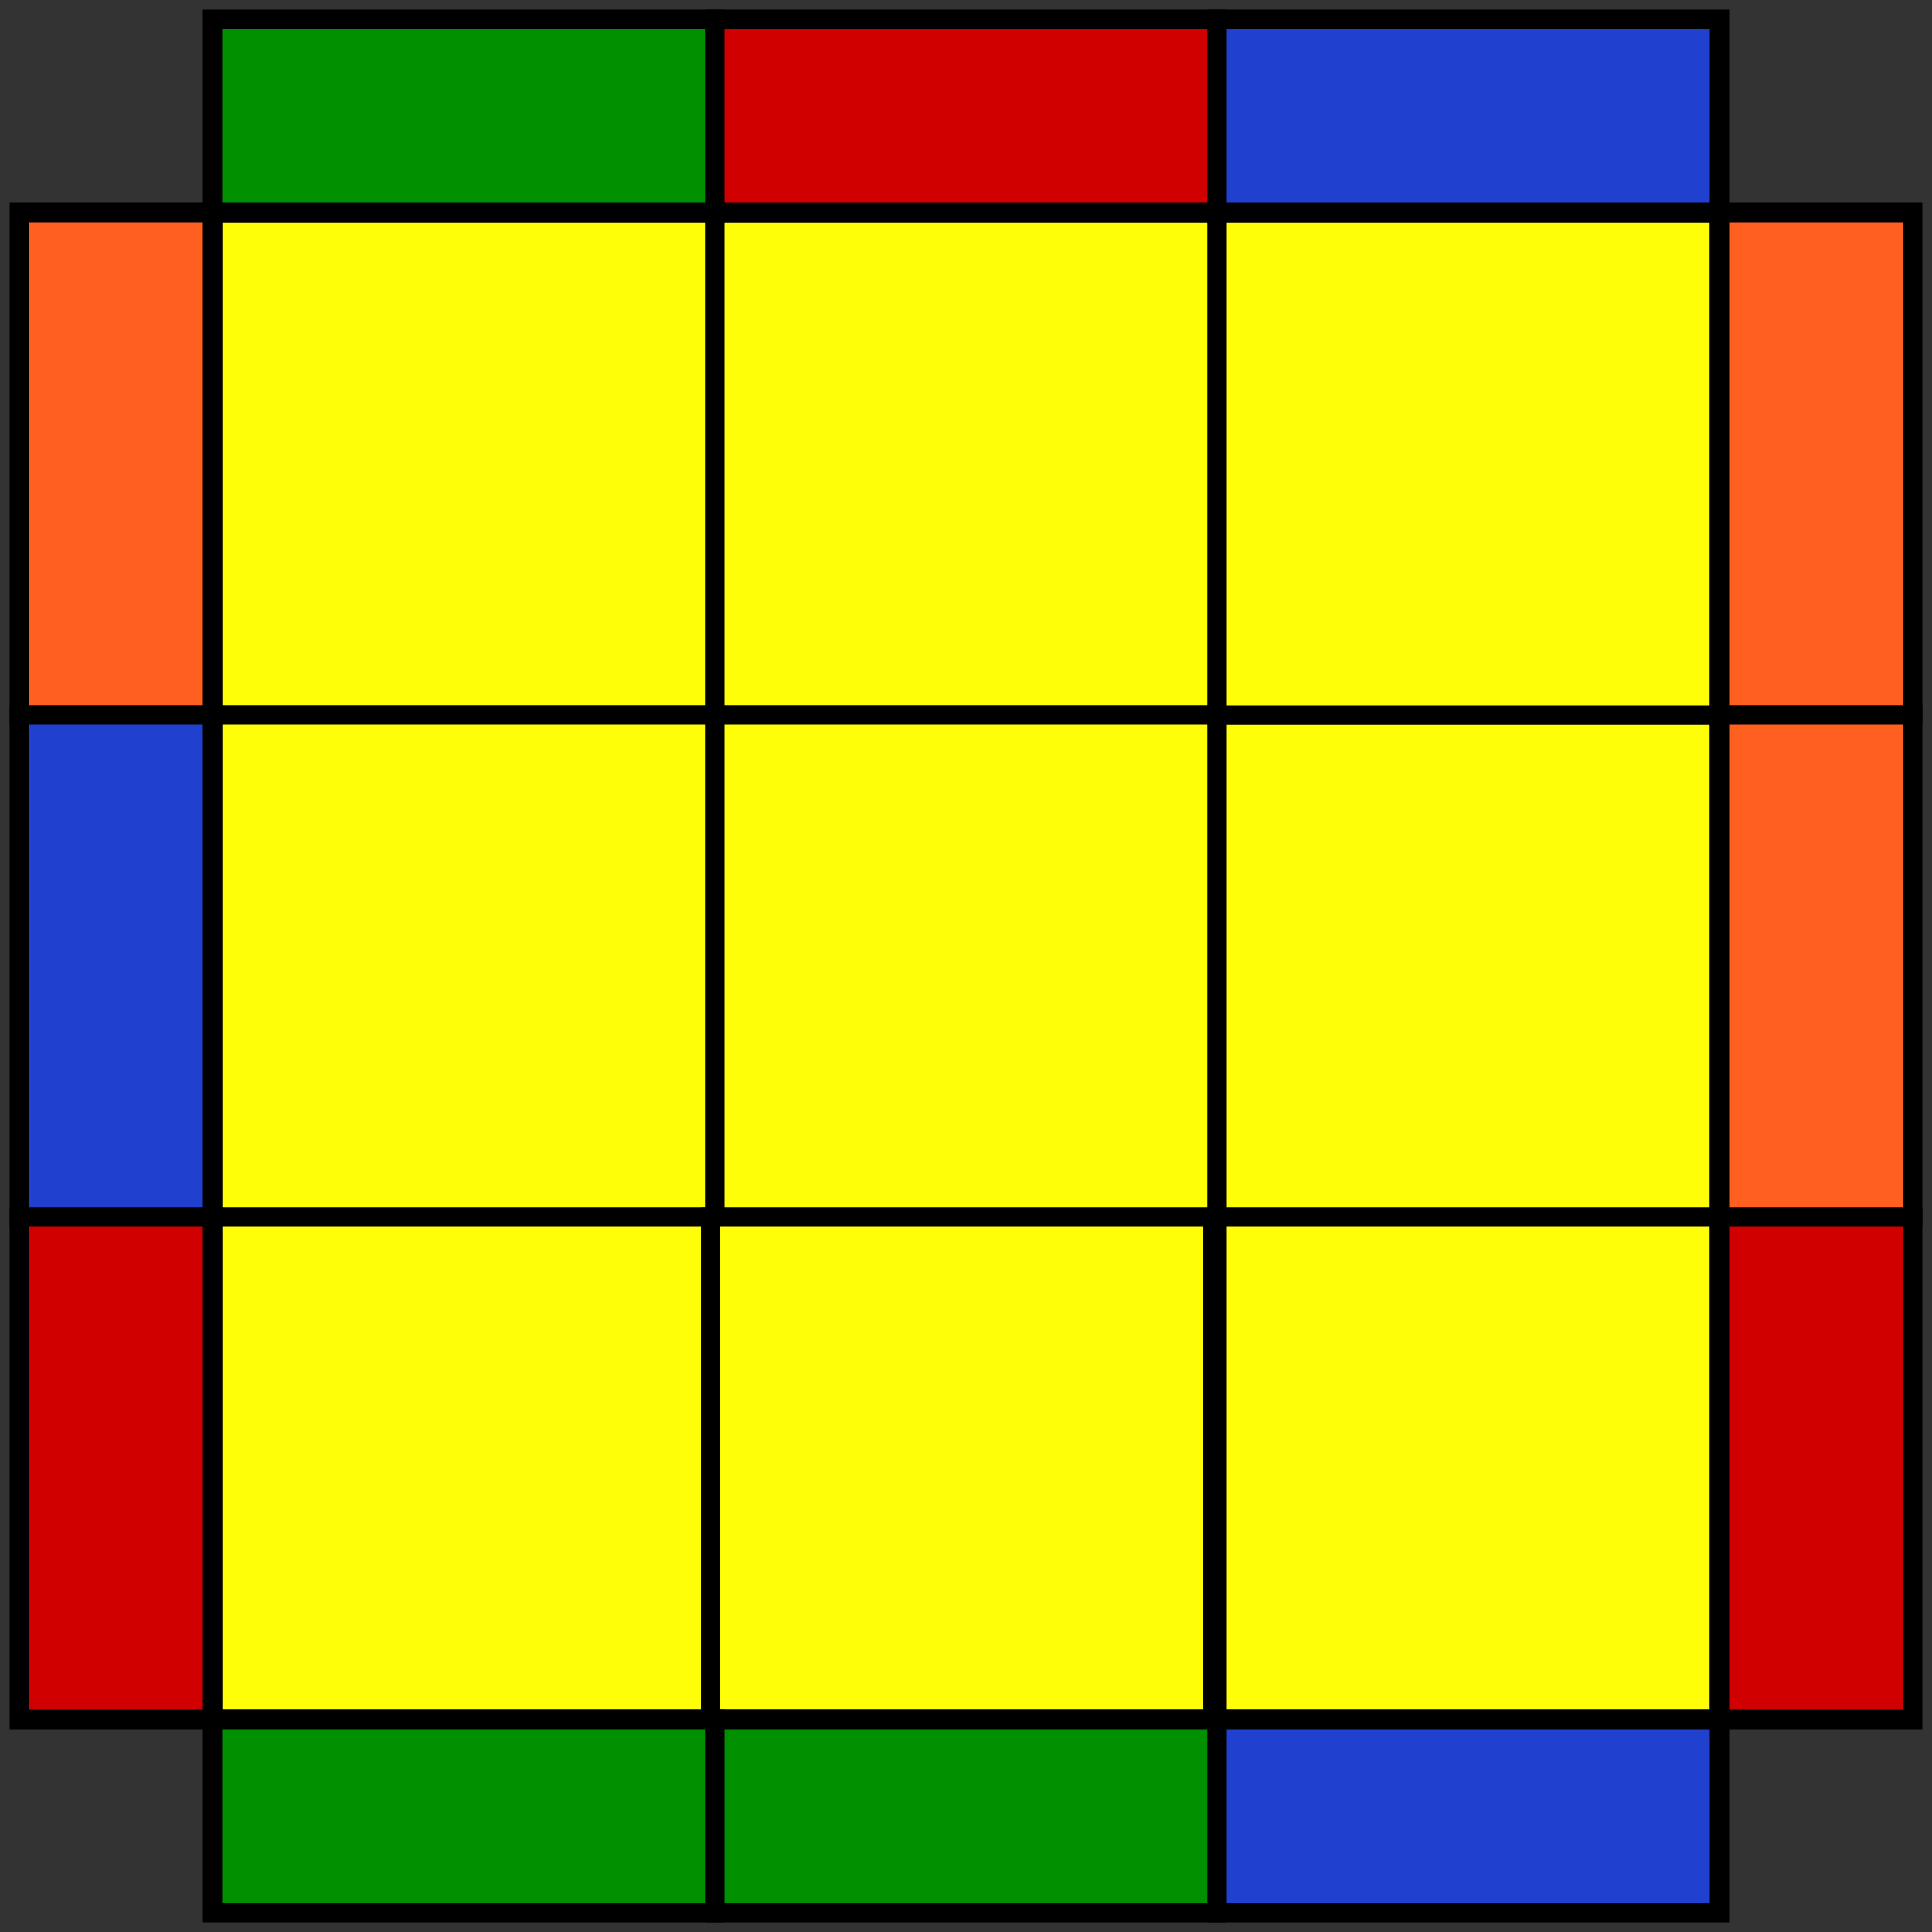 <?xml version="1.0" encoding="utf-8"?>
<svg xmlns="http://www.w3.org/2000/svg" viewBox="0 0 500 500" xmlns:bx="https://boxy-svg.com" width="500px" height="500px"><rect x="0" y="0" width="500" height="500" fill="#333333" stroke="none"/><defs><bx:export><bx:file format="svg"/></bx:export></defs><rect x="55" y="55" width="130" height="130" style="stroke: rgb(0, 0, 0); stroke-width: 5px; fill: rgb(254, 254, 8);"/><rect x="55" y="185" width="130" height="130" style="stroke: rgb(0, 0, 0); stroke-width: 5px; fill: rgb(254, 254, 8);"/><rect x="55" y="315" width="130" height="130" style="stroke: rgb(0, 0, 0); stroke-width: 5px; fill: rgb(254, 254, 8);"/><rect x="185" y="55" width="130" height="130" style="stroke: rgb(0, 0, 0); stroke-width: 5px; fill: rgb(254, 254, 8);"/><rect x="185" y="185" width="130" height="130" style="stroke: rgb(0, 0, 0); stroke-width: 5px; fill: rgb(254, 254, 8);"/><rect x="315" y="185" width="130" height="130" style="stroke: rgb(0, 0, 0); stroke-width: 5px; fill: rgb(254, 254, 8);"/><rect x="183.903" y="315" width="130" height="130" style="stroke: rgb(0, 0, 0); stroke-width: 5px; fill: rgb(254, 254, 8);"/><rect x="315" y="315" width="130" height="130" style="stroke: rgb(0, 0, 0); stroke-width: 5px; fill: rgb(254, 254, 8);"/><rect x="315" y="55" width="130" height="130" style="stroke: rgb(0, 0, 0); stroke-width: 5px; fill: rgb(254, 254, 8);"/><rect x="55" y="5" width="130" height="50" style="stroke: rgb(0, 0, 0); stroke-width: 5px; fill: rgb(0, 144, 0);"/><rect x="185" y="5" width="130" height="50" style="stroke: rgb(0, 0, 0); stroke-width: 5px; fill: rgb(208, 0, 0);"/><rect x="315" y="5" width="130" height="50" style="stroke: rgb(0, 0, 0); stroke-width: 5px; fill: rgb(32, 64, 208);"/><rect x="55" y="445" width="130" height="50" style="stroke: rgb(0, 0, 0); stroke-width: 5px; fill: rgb(0, 144, 0);"/><rect x="185" y="445" width="130" height="50" style="stroke: rgb(0, 0, 0); stroke-width: 5px; fill: rgb(0, 144, 0);"/><rect x="315" y="445" width="130" height="50" style="stroke: rgb(0, 0, 0); stroke-width: 5px; fill: rgb(32, 64, 208);"/><rect x="5" y="55" width="50" height="130" style="stroke: rgb(0, 0, 0); stroke-width: 5px; fill: rgb(255, 96, 32);"/><rect x="5" y="185" width="50" height="130" style="stroke: rgb(0, 0, 0); stroke-width: 5px; fill: rgb(32, 64, 208);"/><rect x="5" y="315" width="50" height="130" style="stroke: rgb(0, 0, 0); stroke-width: 5px; fill: rgb(208, 0, 0);"/><rect x="445" y="55" width="50" height="130" style="stroke: rgb(0, 0, 0); stroke-width: 5px; fill: rgb(255, 96, 32);"/><rect x="445" y="185" width="50" height="130" style="stroke: rgb(0, 0, 0); stroke-width: 5px; fill: rgb(255, 96, 32);"/><rect x="445" y="315" width="50" height="130" style="stroke: rgb(0, 0, 0); stroke-width: 5px; fill: rgb(208, 0, 0);"/><rect x="-705.661" y="113.785" width="13.301" height="297.444" style="stroke: rgb(0, 0, 0); transform-box: fill-box; transform-origin: 50% 50%;" transform="matrix(0.71, -0.704, 0.71, 0.704, 944.494, -10.34)"/><path d="M -699.028 71.923 L -674.779 120.419 L -723.277 120.419 L -699.028 71.923 Z" bx:shape="triangle -723.277 71.923 48.498 48.496 0.5 0 1@914b4cbc" style="stroke: rgb(0, 0, 0); transform-box: fill-box; transform-origin: 50% 50%;" transform="matrix(0.71, -0.704, 0.71, 0.704, 826.358, 38.908)"/><path d="M 698.094 -435.099 L 722.343 -386.603 L 673.845 -386.603 L 698.094 -435.099 Z" bx:shape="triangle 673.845 -435.099 48.498 48.496 0.5 0 1@4444ce2f" style="stroke: rgb(0, 0, 0); transform-box: fill-box; transform-origin: 50% 50%;" transform="matrix(-0.71, 0.704, -0.71, -0.704, -346.595, 766.805)"/><rect x="-349.117" y="1.697" width="12.065" height="269.815" style="stroke: rgb(0, 0, 0);"/><path d="M -343.1 -36.277 L -321.105 7.714 L -365.096 7.714 L -343.1 -36.277 Z" bx:shape="triangle -365.096 -36.277 43.991 43.991 0.5 0 1@99bf1f58" style="stroke: rgb(0, 0, 0);"/><path d="M 342.253 -293.165 L 364.248 -249.174 L 320.257 -249.174 L 342.253 -293.165 Z" bx:shape="triangle 320.257 -293.165 43.991 43.991 0.5 0 1@eb595075" style="stroke: rgb(0, 0, 0);" transform="matrix(-1, 0, 0, -1, 0, 0)"/></svg>